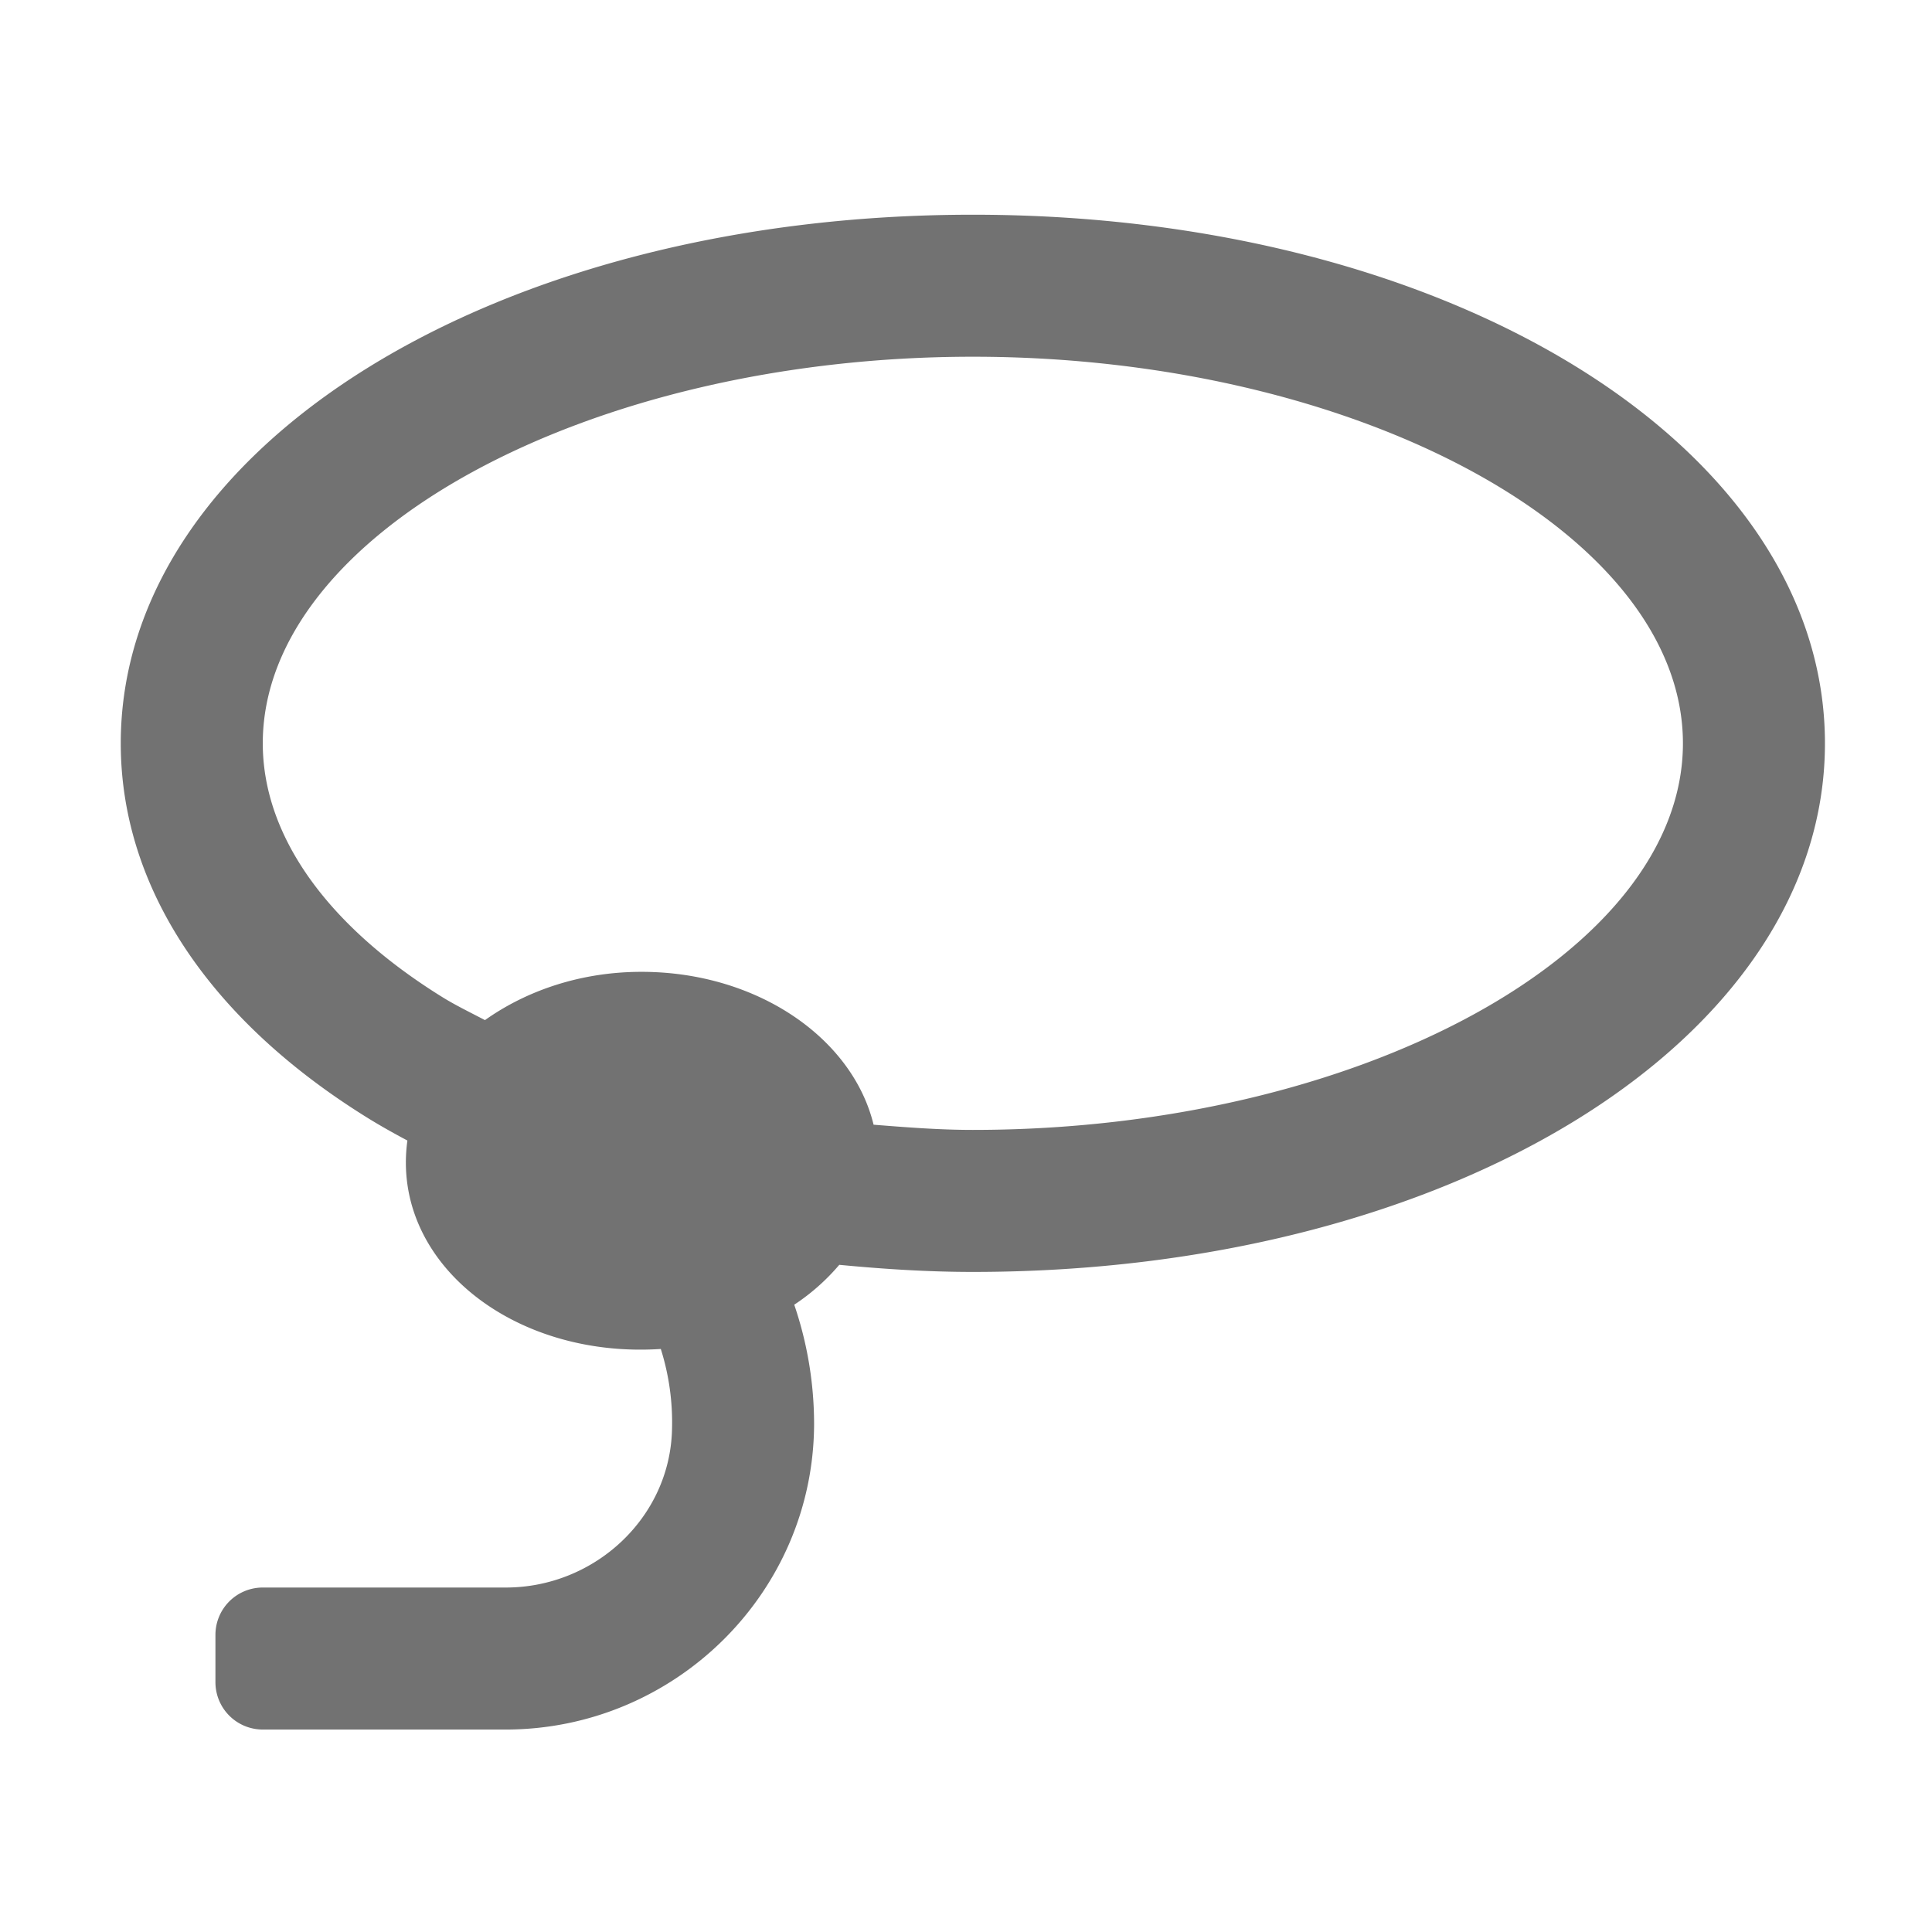 ﻿<?xml version='1.0' encoding='UTF-8'?>
<svg viewBox="-2 -3.556 31.997 32" xmlns="http://www.w3.org/2000/svg">
  <g transform="matrix(0.049, 0, 0, 0.049, 0, 0)">
    <path d="M288, 0C126.5, 0 0, 78.48 0, 178.67C0, 227 29.62, 271.91 83.44, 305.27C87.61, 307.86 92.13, 310.39 96.88, 312.92C91.27, 353.81 132.43, 386.67 182.53, 383.37A82.41 82.41 0 0 1 186.32, 410.48C185.69, 440.42 160.1, 464 130.16, 464L48, 464A16 16 0 0 0 32, 480L32, 496A16 16 0 0 0 48, 512L130.06, 512C187.06, 512 234.06, 466 234.34, 408.93A125.05 125.05 0 0 0 227.63, 368.41A71.77 71.77 0 0 0 242.85, 354.93C257.73, 356.35 272.75, 357.33 288, 357.33C449.5, 357.33 576, 278.86 576, 178.67C576, 78.48 449.5, 0 288, 0zM288, 309.33C276.65, 309.33 265.54, 308.45 254.45, 307.57C247.26, 278.13 214.91, 255.9 176, 255.9C155.62, 255.9 137.23, 262.18 123.1, 272.22C118.2, 269.66 112.98, 267.11 108.75, 264.48C69.56, 240.19 48, 209.72 48, 178.67C48, 107.84 157.91, 48 288, 48C418.09, 48 528, 107.84 528, 178.67C528, 249.5 418.09, 309.33 288, 309.33z" fill="#727272" fill-opacity="1" class="Black" />
  </g>
</svg>